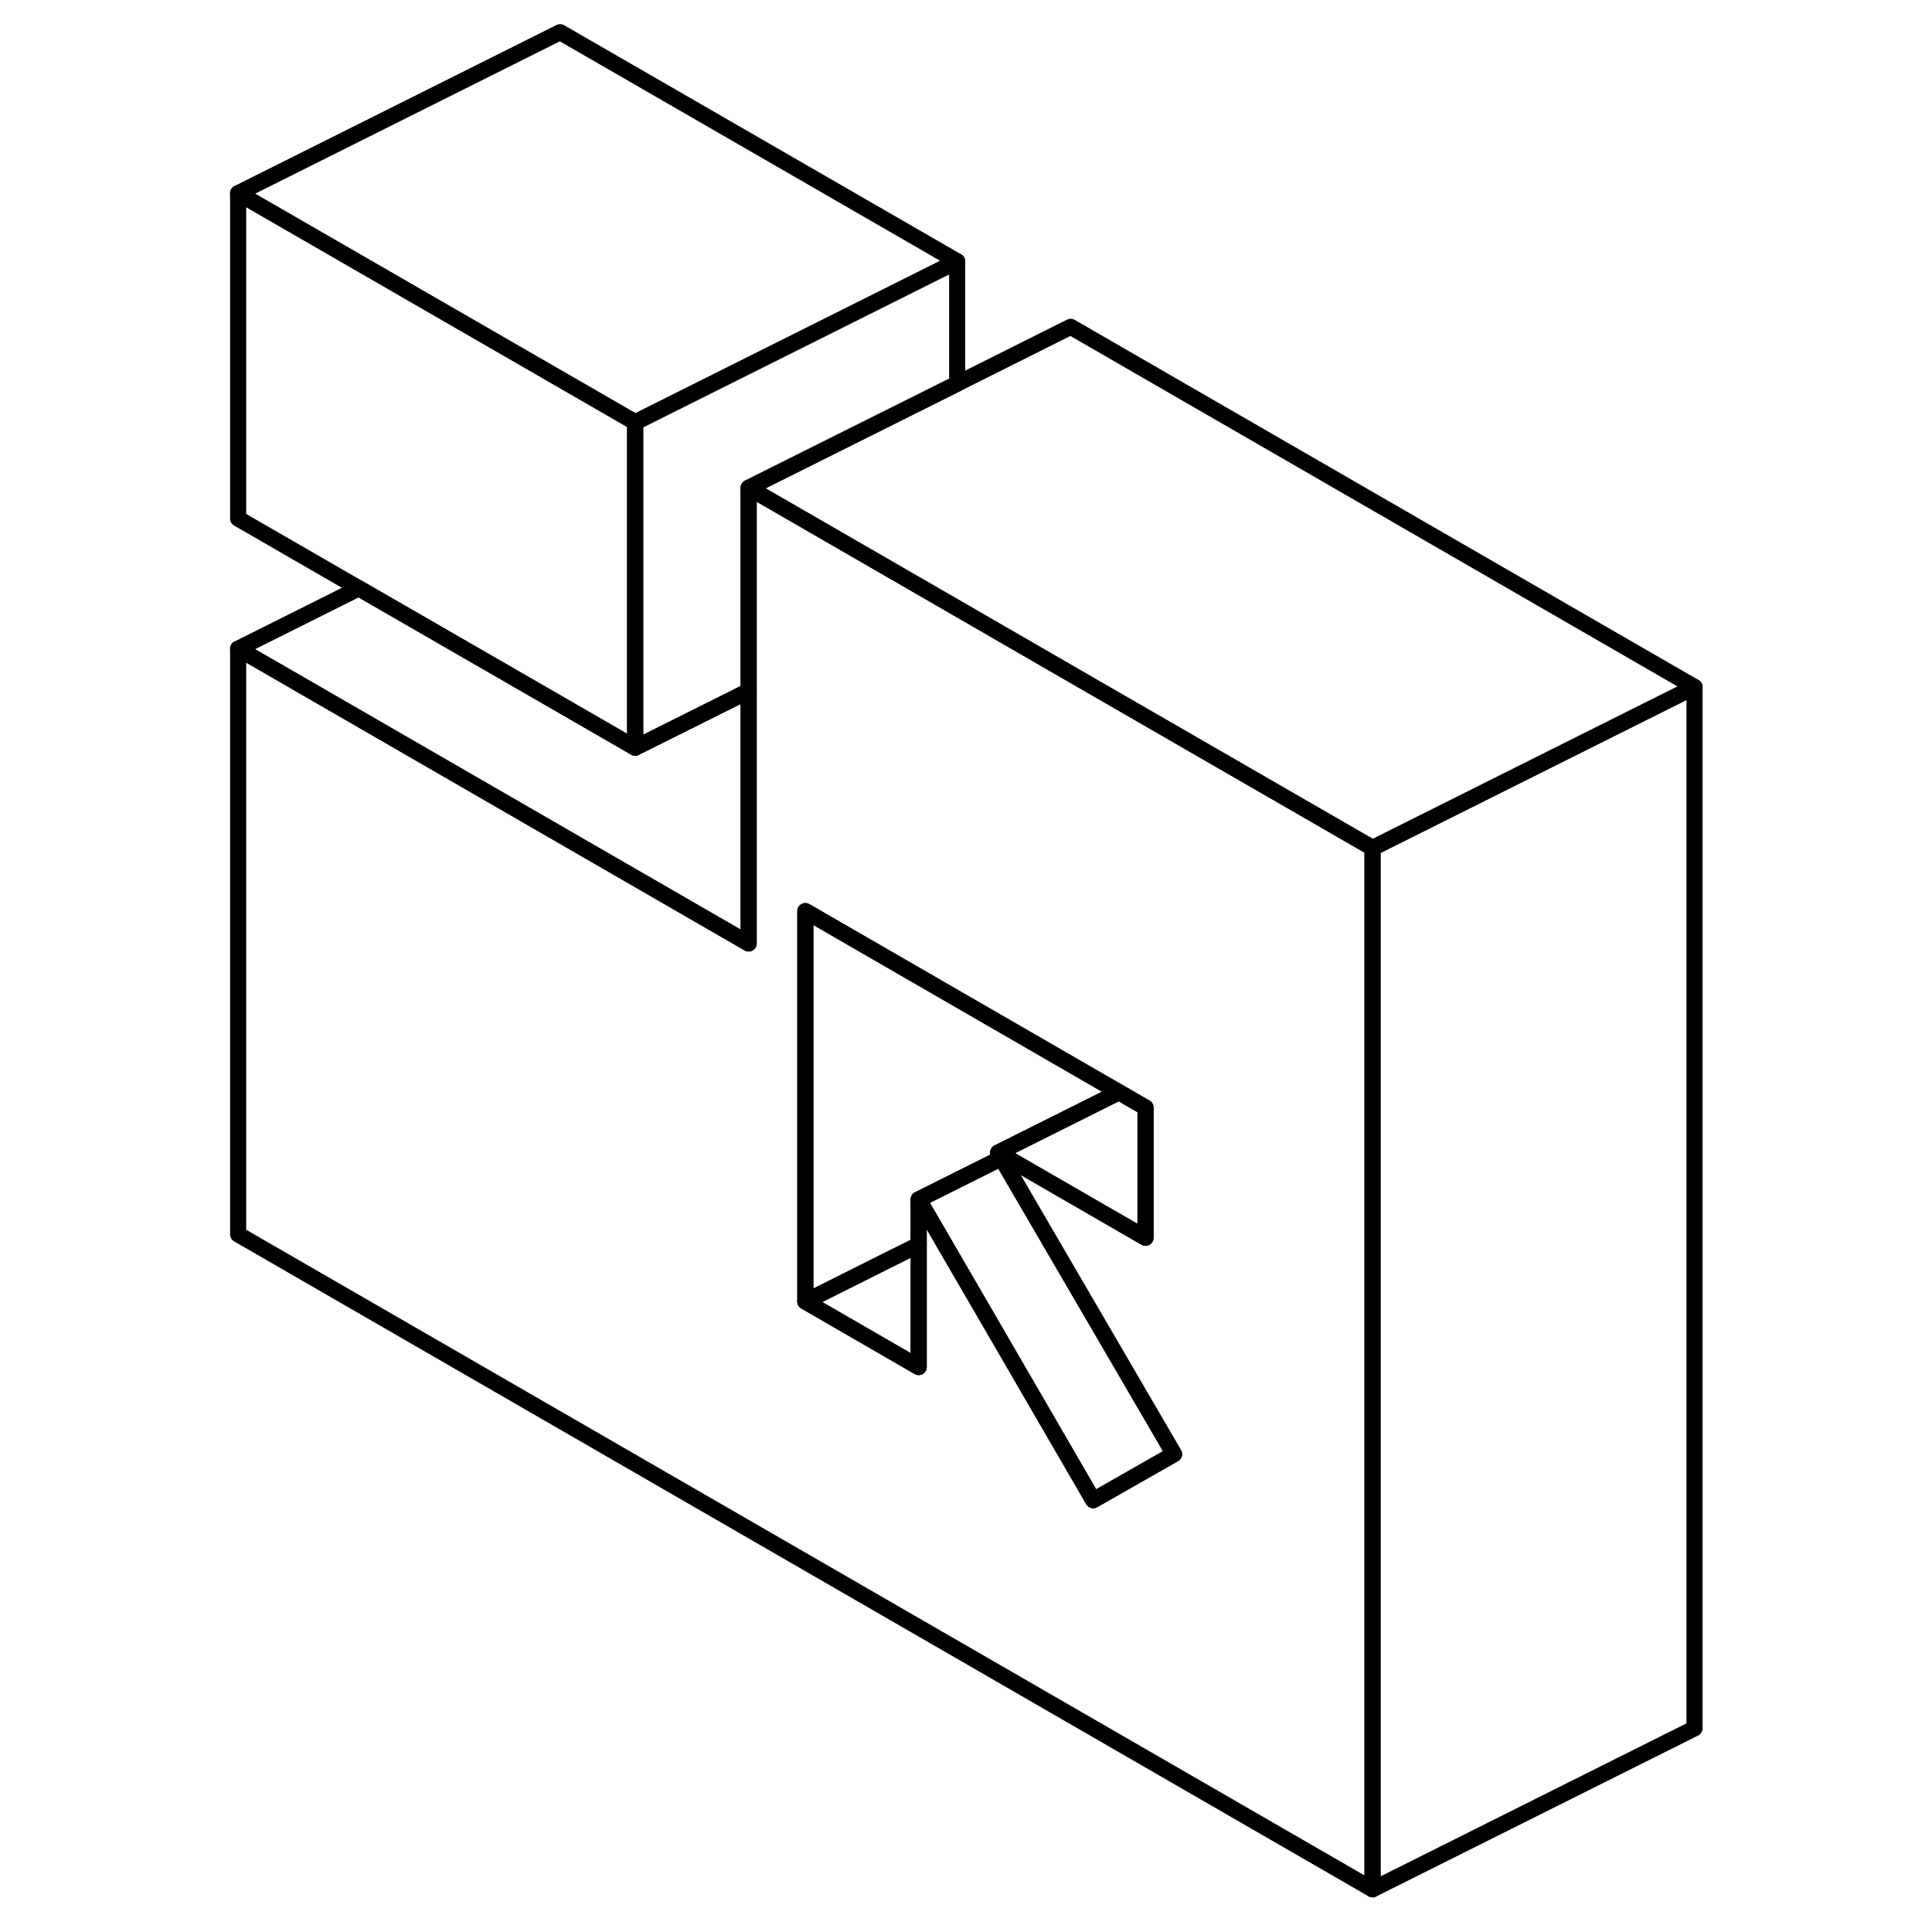<svg width="48" height="48" viewBox="0 0 95 120" fill="none" xmlns="http://www.w3.org/2000/svg" stroke-width="1px"
     stroke-linecap="round" stroke-linejoin="round">
    <path d="M92.75 42.67V107.35L72.75 117.35V52.67L92.75 42.67Z" stroke="currentColor" stroke-linejoin="round"/>
    <path d="M26.951 26.23V46.44L22.291 43.75L9.791 36.54L2.291 32.21V12L26.951 26.23Z" stroke="currentColor" stroke-linejoin="round"/>
    <path d="M46.951 16.23V23.83L35.241 29.68L34.001 30.3V42.92L26.951 46.44V26.23L28.191 25.61L46.951 16.23Z" stroke="currentColor" stroke-linejoin="round"/>
    <path d="M46.951 16.23L28.191 25.61L26.951 26.23L2.291 12L22.291 2L46.951 16.23Z" stroke="currentColor" stroke-linejoin="round"/>
    <path d="M34.001 42.92V58.6L22.291 51.84L2.291 40.29L9.791 36.54L22.291 43.75L26.951 46.44L34.001 42.92Z" stroke="currentColor" stroke-linejoin="round"/>
    <path d="M54.001 41.85L45.711 37.06L34.001 30.3V58.6L22.291 51.84L2.291 40.29V76.67L72.751 117.35V52.67L54.001 41.85ZM55.401 93.18L48.951 82.06L45.831 76.69L44.561 74.5V84.91L37.521 80.84V56.59L57.001 67.84L57.411 68.07L57.521 68.14L58.651 68.79V76.88L52.521 73.34L49.911 71.83L49.501 71.59L49.701 71.93L50.971 74.11L58.981 87.85L60.421 90.32L55.401 93.18Z" stroke="currentColor" stroke-linejoin="round"/>
    <path d="M44.562 77.32V84.91L37.522 80.84L42.511 78.34L44.562 77.32Z" stroke="currentColor" stroke-linejoin="round"/>
    <path d="M58.65 68.79V76.88L52.52 73.34L49.91 71.83L49.5 71.59L57 67.84L57.41 68.07L57.52 68.14L58.65 68.79Z" stroke="currentColor" stroke-linejoin="round"/>
    <path d="M49.502 71.59L49.701 71.93L44.562 74.5V77.32L42.511 78.34L37.522 80.84V56.59L57.002 67.84L49.502 71.59Z" stroke="currentColor" stroke-linejoin="round"/>
    <path d="M92.75 42.67L72.75 52.67L54 41.85L45.71 37.06L34 30.3L35.24 29.68L46.95 23.83L54 20.3L92.75 42.67Z" stroke="currentColor" stroke-linejoin="round"/>
    <path d="M60.42 90.32L55.401 93.18L48.95 82.06L45.83 76.69L44.56 74.5L49.7 71.93L50.971 74.11L58.98 87.85L60.42 90.32Z" stroke="currentColor" stroke-linejoin="round"/>
</svg>